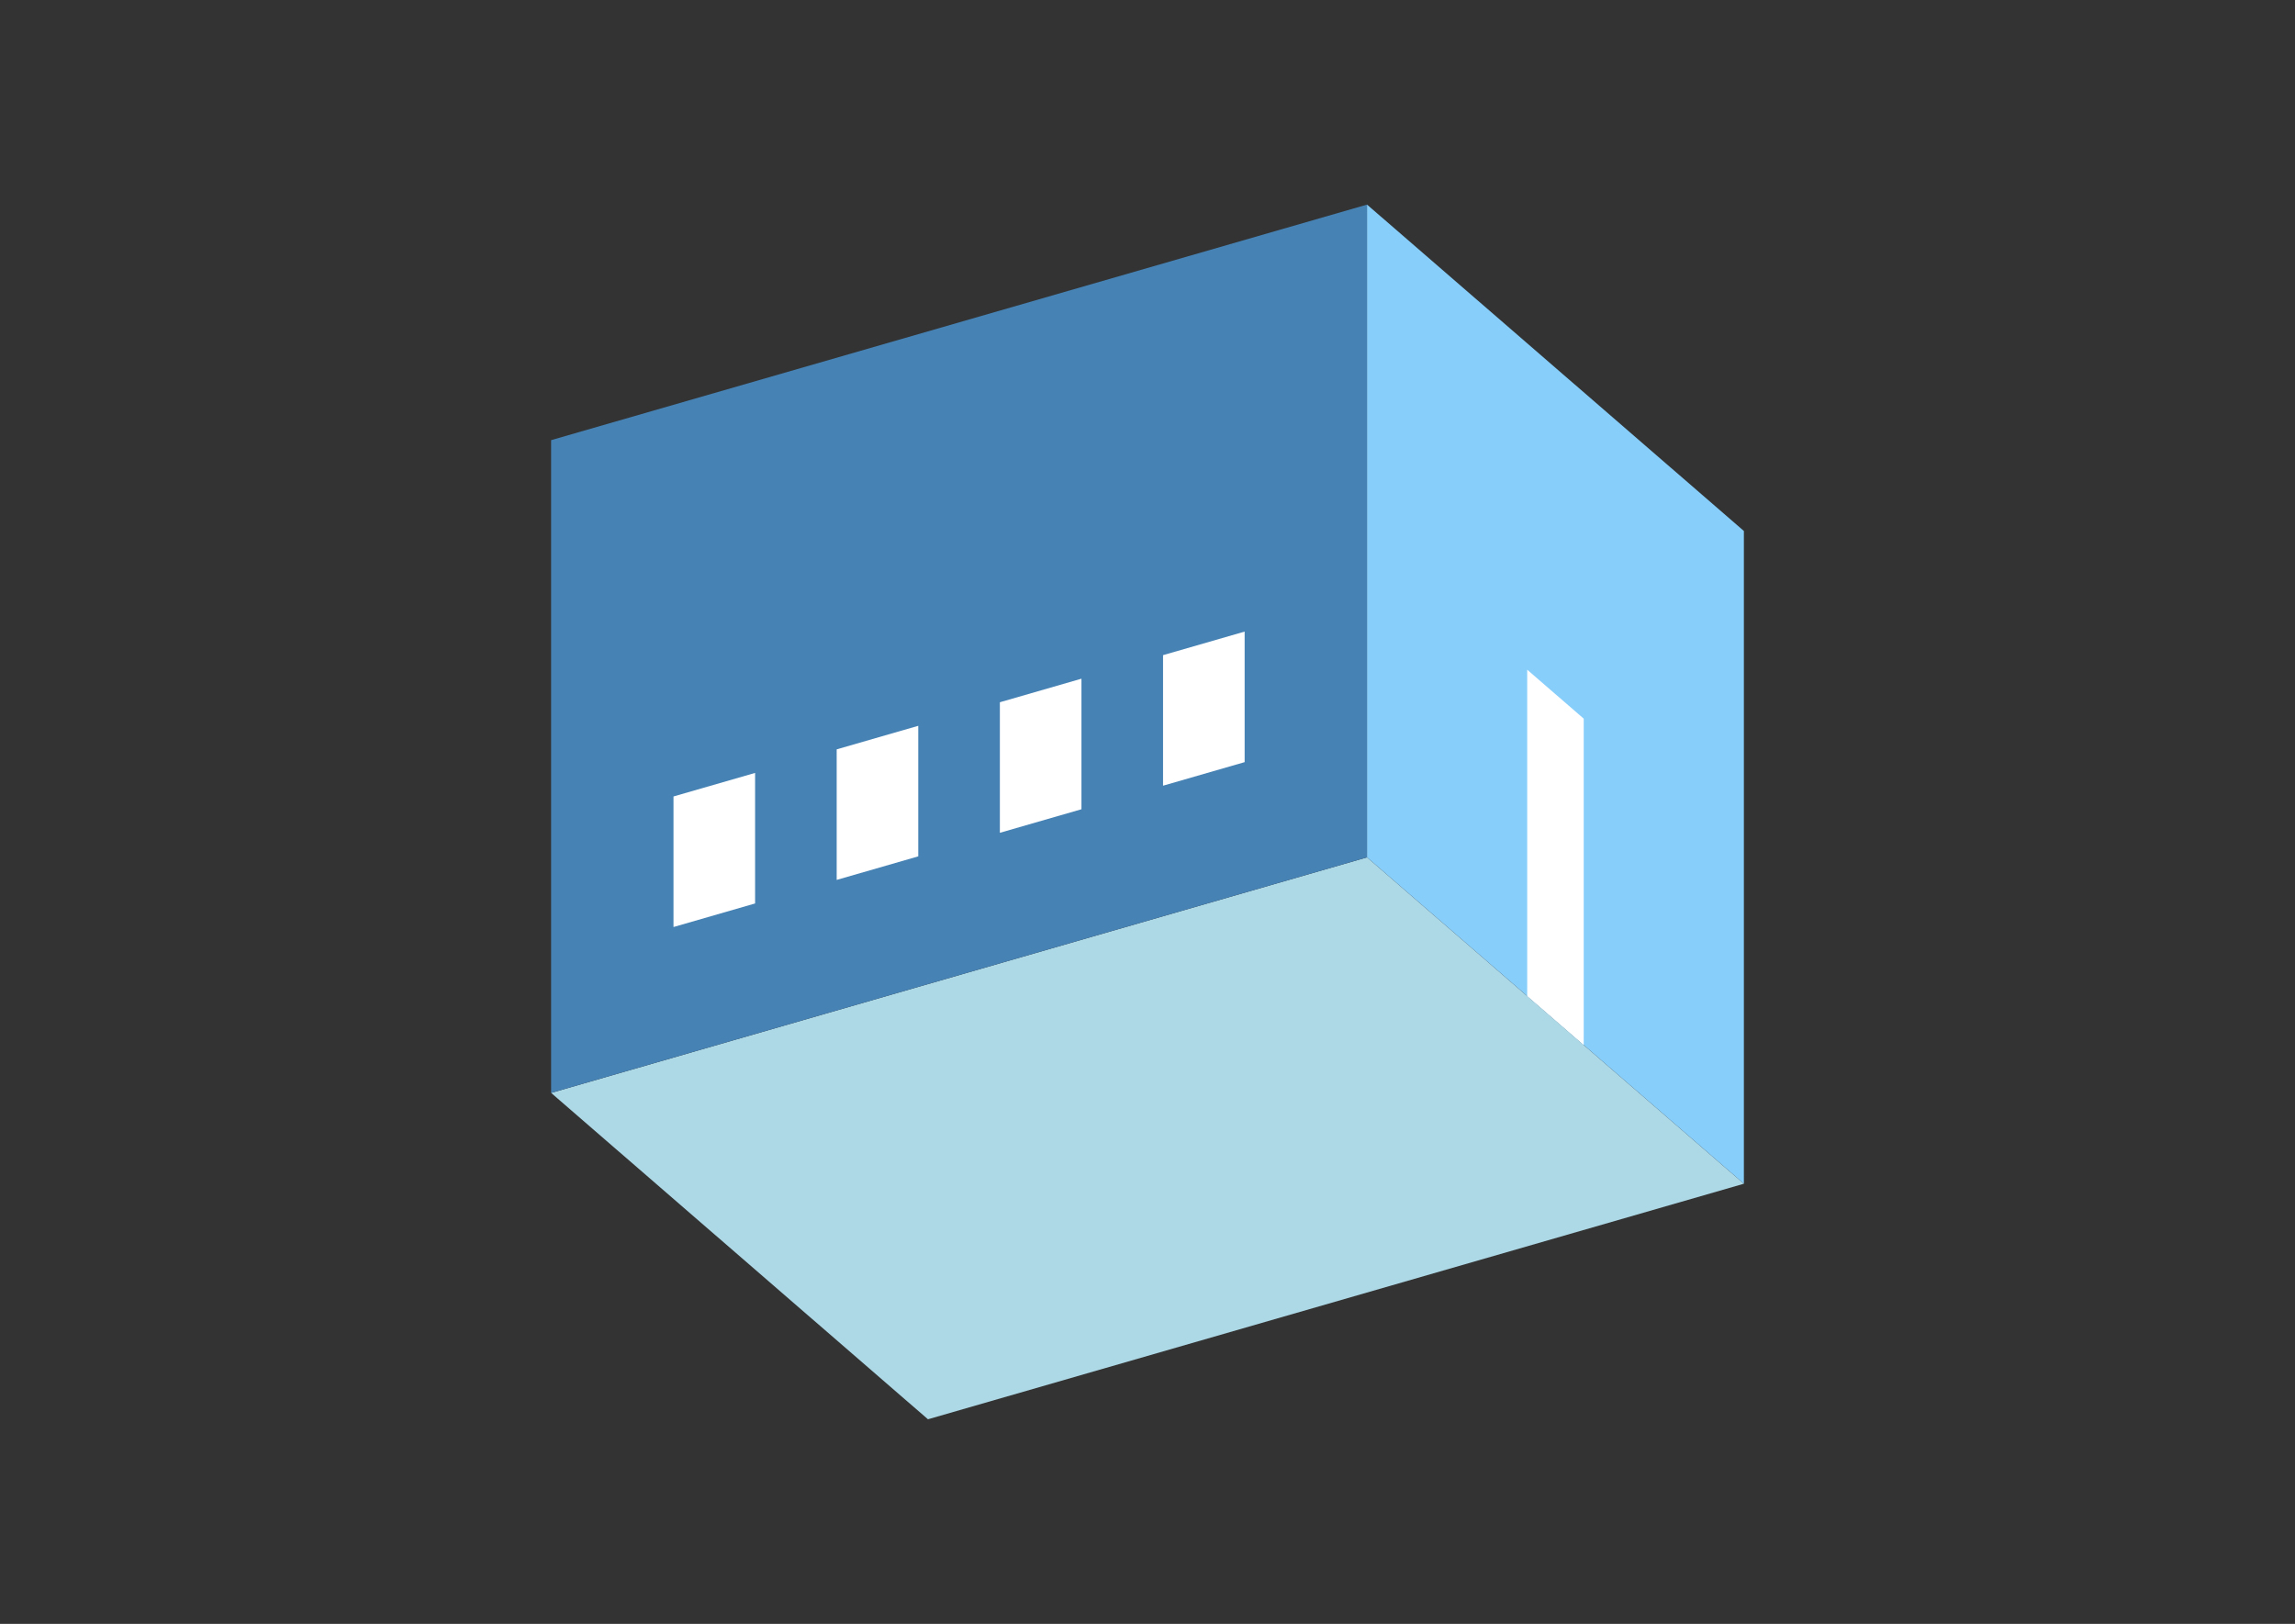 <?xml version="1.0" encoding="UTF-8"?>
<svg
  xmlns="http://www.w3.org/2000/svg"
  width="848"
  height="600"
  style="background-color:white"
>
  <rect width="100%" height="100%" fill="#333333" stroke="none"/>
  <polygon fill="lightblue" points="342.884,524.403 203.636,403.811 505.116,316.781 644.364,437.373" />
  <polygon fill="steelblue" points="203.636,403.811 203.636,162.627 505.116,75.597 505.116,316.781" />
  <polygon fill="lightskyblue" points="644.364,437.373 644.364,196.189 505.116,75.597 505.116,316.781" />
  <polygon fill="white" points="585.184,386.122 585.184,265.53 564.296,247.441 564.296,368.033" />
  <polygon fill="white" points="248.858,342.52 248.858,294.283 279.006,285.58 279.006,333.817" />
  <polygon fill="white" points="309.154,325.114 309.154,276.877 339.302,268.174 339.302,316.411" />
  <polygon fill="white" points="369.45,307.708 369.45,259.471 399.598,250.768 399.598,299.005" />
  <polygon fill="white" points="429.746,290.302 429.746,242.065 459.894,233.362 459.894,281.599" />
</svg>
